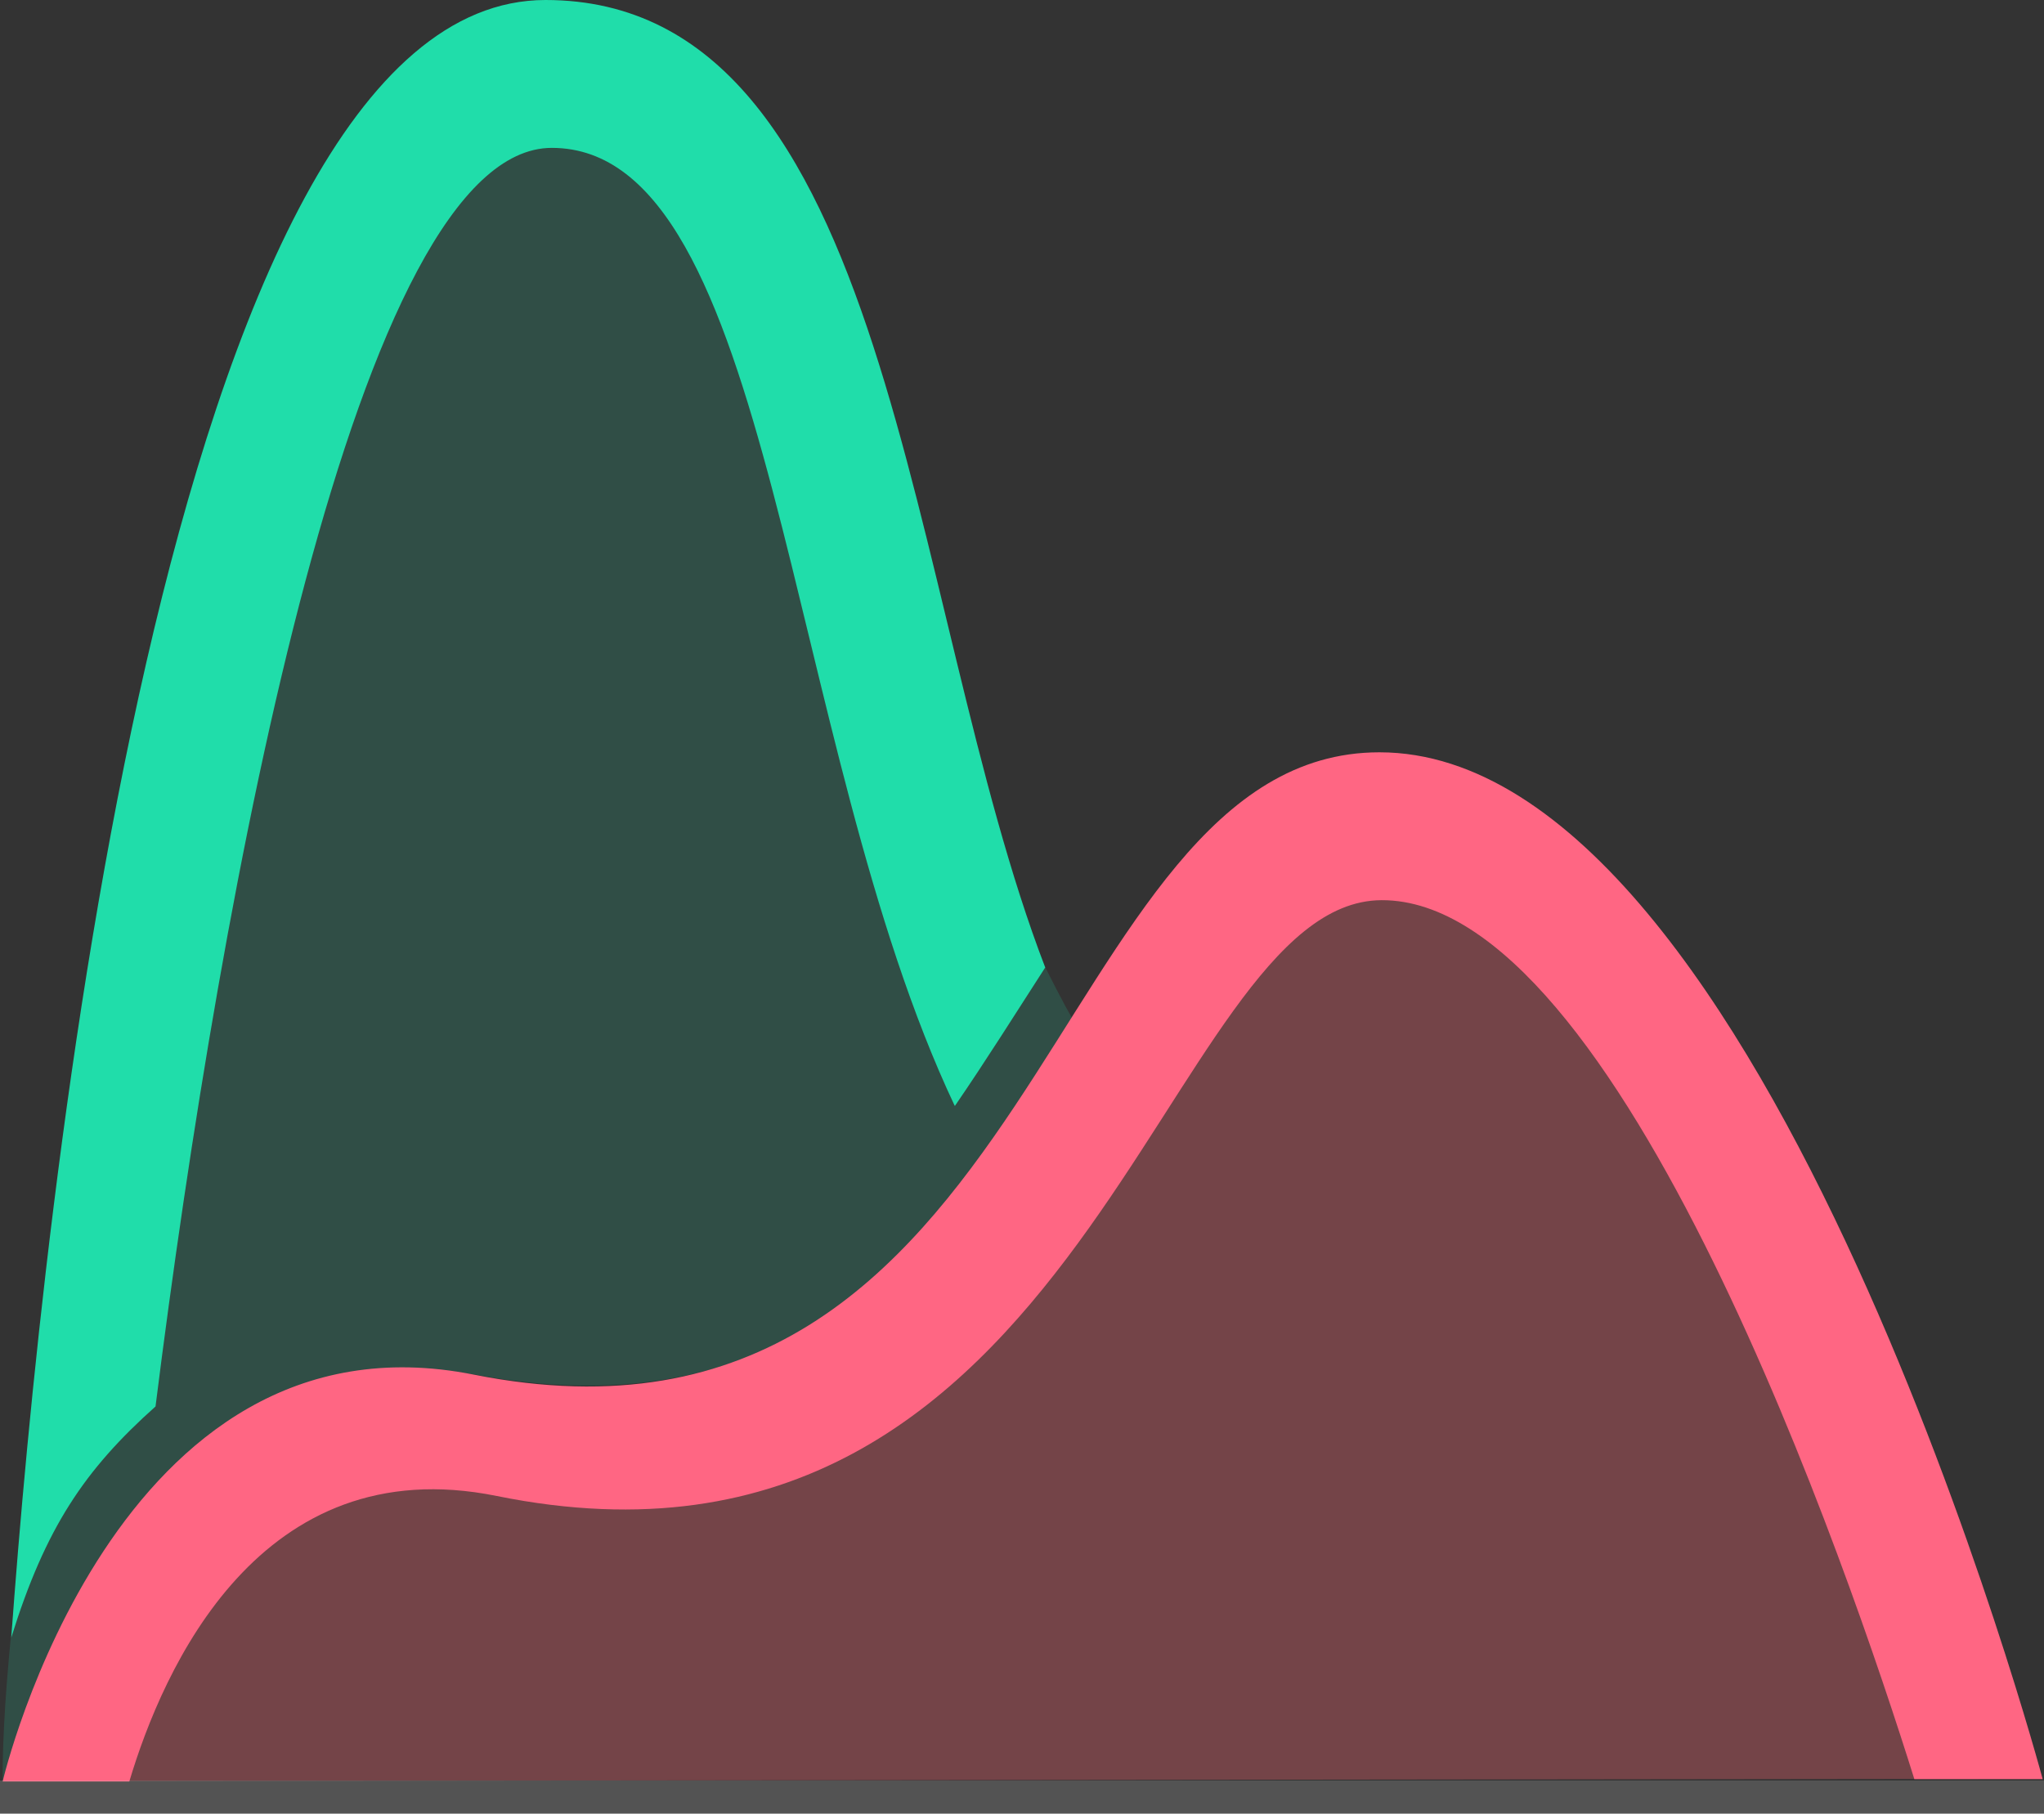 <?xml version="1.0" encoding="UTF-8"?><svg id="Layer_1" xmlns="http://www.w3.org/2000/svg" viewBox="0 0 61.64 54.7"><rect x="0" y="0" width="61.64" height="54.7" fill="#333333" stroke="none"/><defs><style>.cls-1{fill:rgba(255,255,255,.16);}.cls-1,.cls-2,.cls-3,.cls-4,.cls-5{fill-rule:evenodd;}.cls-2{fill:rgba(32,221,170,.16);}.cls-3{fill:rgba(255,104,117,.32);}.cls-4{fill:#20ddaa;}.cls-5{fill:#ff6683;}</style></defs><path class="cls-2" d="M14.29,41.46C6.8,39.97,1.79,49.61,.08,53.73,0,43.18,8.14,1.94,16.69,1.82c7.78-.11,9.79,18.52,15.7,29-3.57,5.6-7.61,12.6-18.11,10.63Z"/><path class="cls-4" d="M28.79,33.35c-5.19-10.98-5.41-28.89-12.15-28.89-5.85,0-9.96,22.12-11.95,37.96-2.14,1.91-3.32,3.66-4.35,6.97C1.25,36.82,4.92,0,16.45,0c10.52,0,10.81,18.09,15.07,29.18-.89,1.38-1.78,2.8-2.72,4.17Z"/><path class="cls-3" d="M60.89,53.65s-8.09-29.14-19.54-29.14c-9.88,0-9.88,20.88-26.68,17.66C4.07,40.14,.78,53.72,.78,53.72l60.11-.07Z"/><path class="cls-5" d="M57.73,53.66c-1.97-6.3-8.88-26.54-16.07-26.51-6.62,.03-8.9,21.58-26.68,17.97-7.15-1.45-10.07,5.23-11.08,8.61H.08s3.37-14.43,14.21-12.27c17.2,3.42,17.2-18.77,27.31-18.77,11.72,0,20,30.97,20,30.97h-3.87Z"/><path class="cls-1" d="M0,53.7H61.64v1H0v-1Z"/></svg>